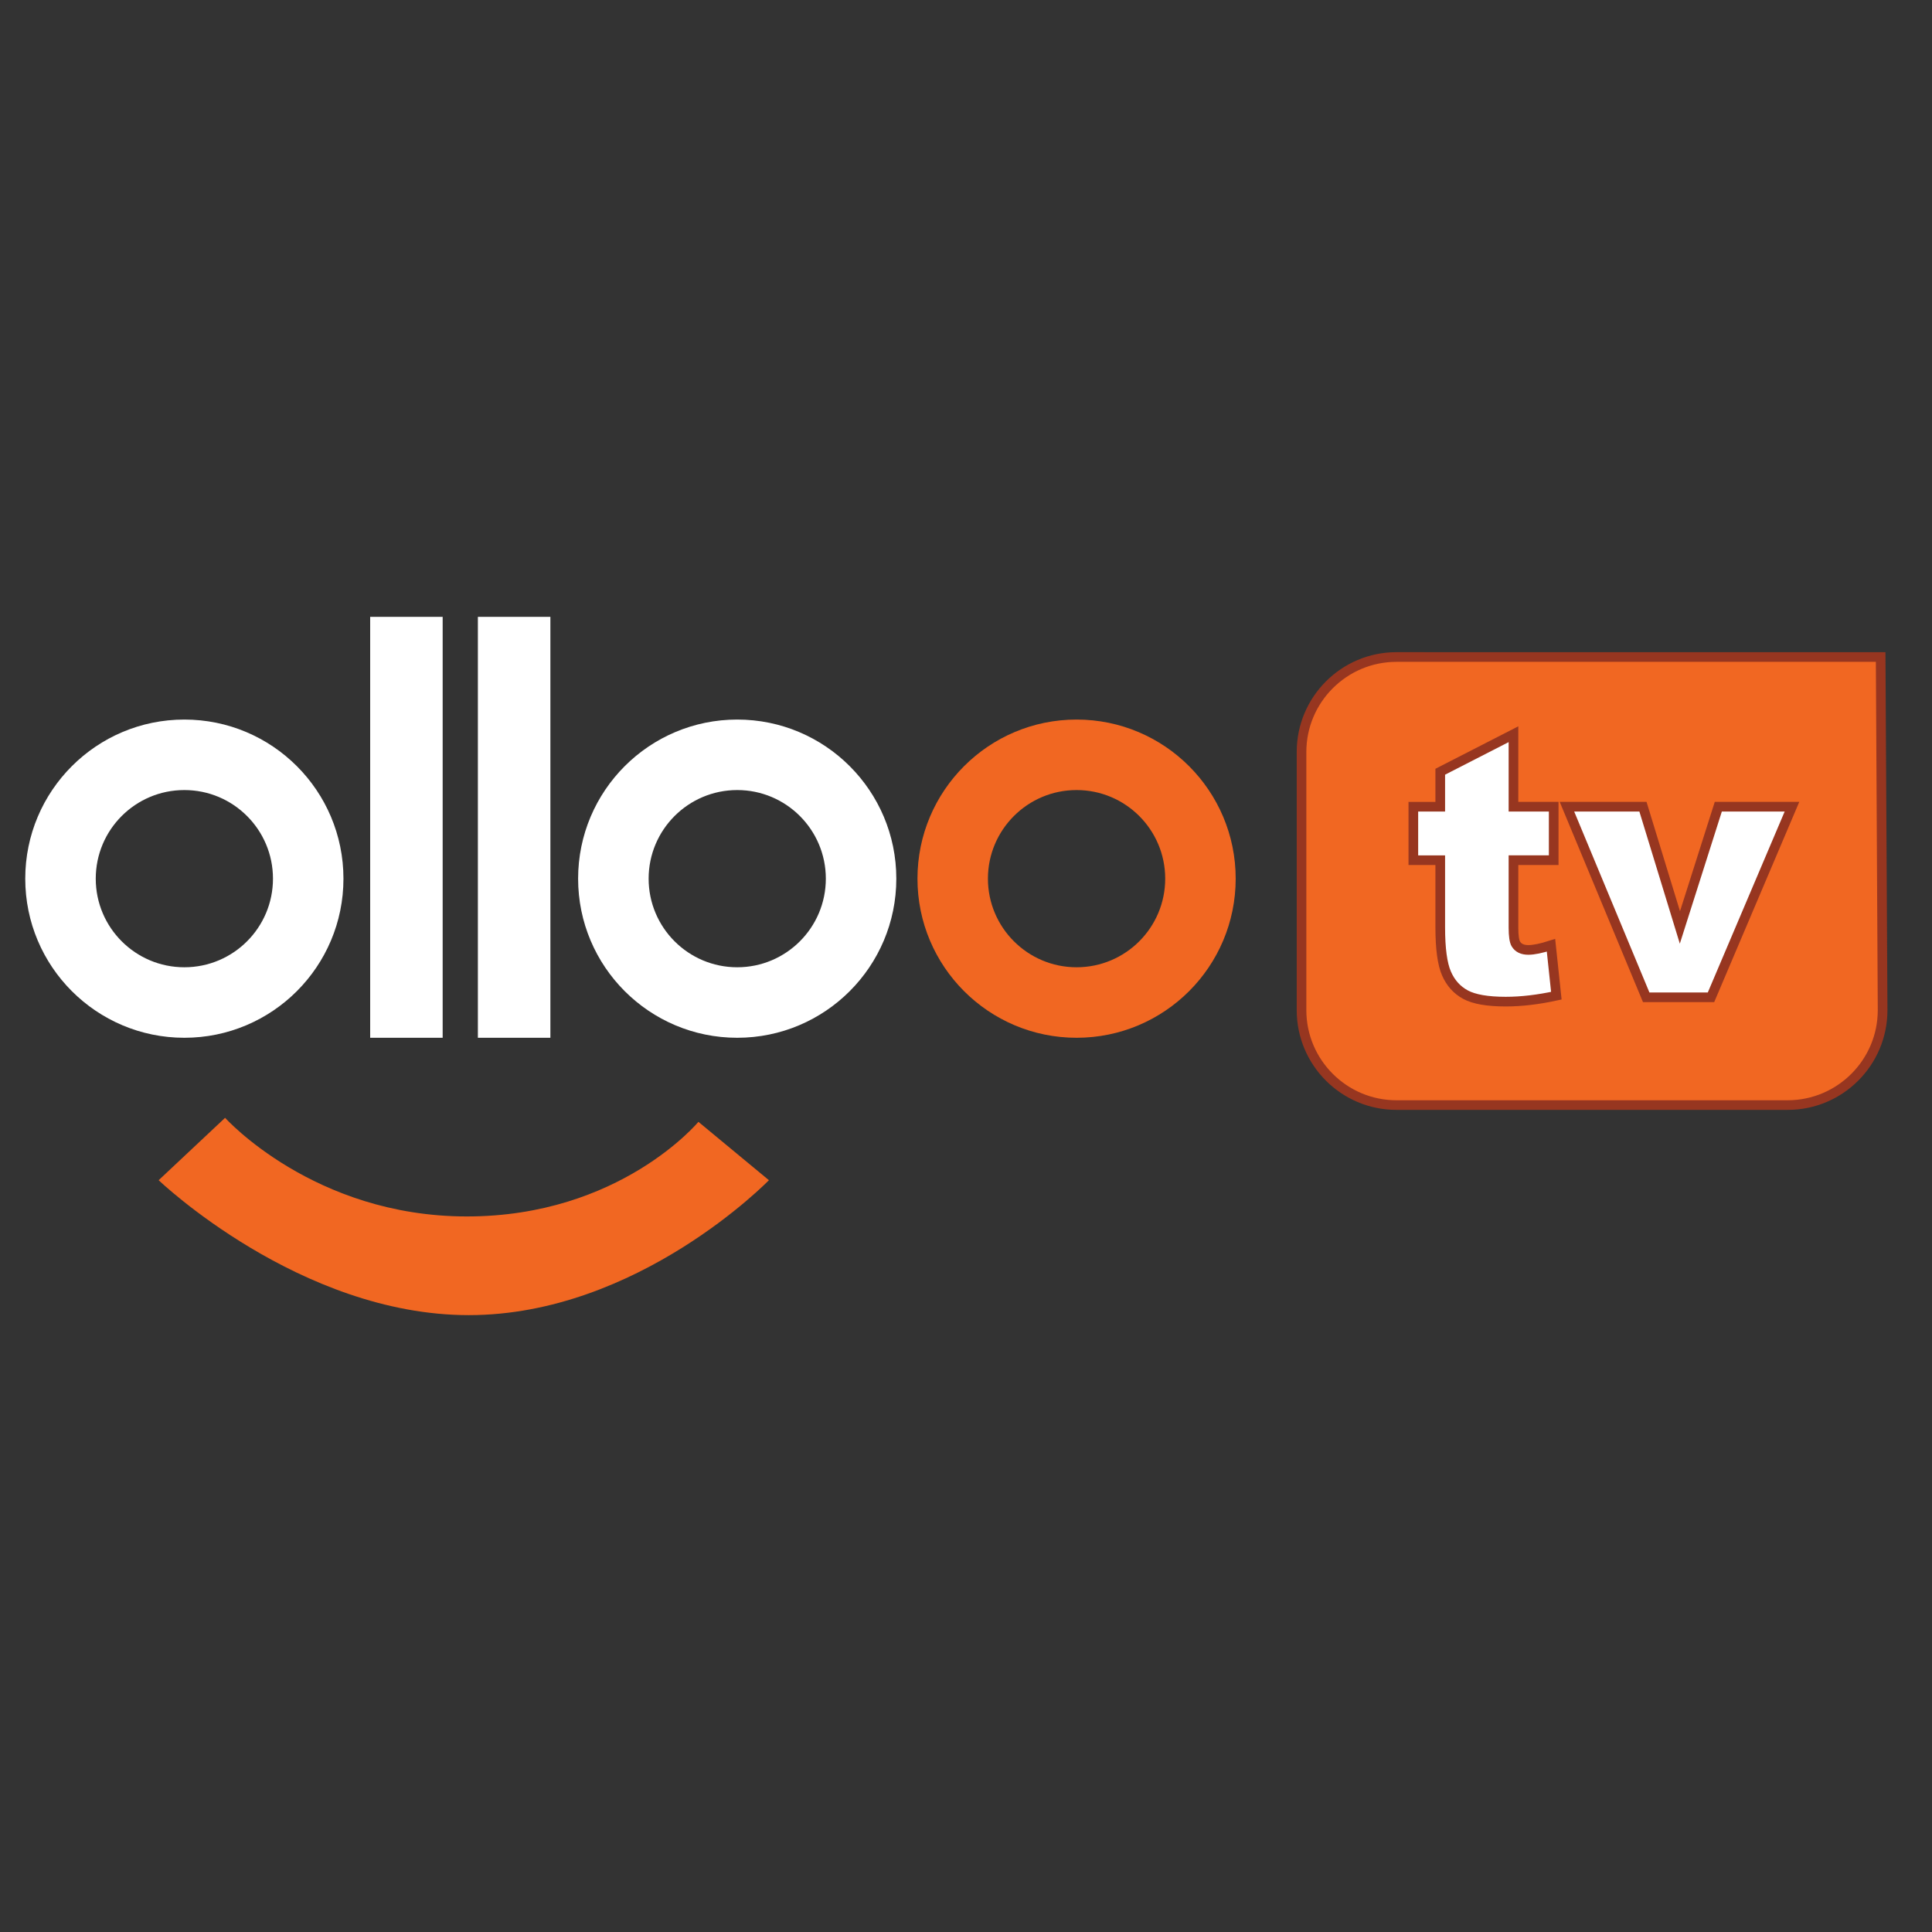 <?xml version="1.0" encoding="utf-8"?>
<!-- Generator: Adobe Illustrator 13.0.0, SVG Export Plug-In . SVG Version: 6.00 Build 14948)  -->
<!DOCTYPE svg PUBLIC "-//W3C//DTD SVG 1.1//EN" "http://www.w3.org/Graphics/SVG/1.1/DTD/svg11.dtd">
<svg version="1.1" id="Layer_1" xmlns="http://www.w3.org/2000/svg" xmlns:xlink="http://www.w3.org/1999/xlink" x="0px" y="0px"
	 width="100px" height="100px" viewBox="0 0 100 100" enable-background="new 0 0 100 100" xml:space="preserve">
<rect x="0" y="0" width="100" height="100" fill="#333333" stroke="none"/>
<g>
	<g>
		<g>
			<path fill="#FFFFFF" d="M9.542,37.244c-4.548,0-8.235,3.688-8.235,8.236c0,4.547,3.688,8.235,8.235,8.235
				s8.235-3.688,8.235-8.235C17.777,40.932,14.091,37.244,9.542,37.244z M9.542,50.066c-2.533,0-4.586-2.056-4.586-4.586
				c0-2.534,2.053-4.587,4.586-4.587s4.587,2.053,4.587,4.587C14.129,48.013,12.076,50.066,9.542,50.066z"/>
		</g>
	</g>
	<g>
		<g>
			<path fill="#FFFFFF" d="M38.159,37.244c-4.549,0-8.236,3.688-8.236,8.236c0,4.547,3.688,8.235,8.236,8.235
				c4.547,0,8.234-3.688,8.234-8.235C46.394,40.932,42.706,37.244,38.159,37.244z M38.159,50.066c-2.533,0-4.586-2.056-4.586-4.586
				c0-2.534,2.054-4.587,4.586-4.587c2.531,0,4.586,2.053,4.586,4.587C42.745,48.013,40.69,50.066,38.159,50.066z"/>
		</g>
	</g>
	<g>
		<g>
			<path fill="#F16722" d="M55.723,37.244c-4.547,0-8.235,3.688-8.235,8.236c0,4.547,3.688,8.235,8.235,8.235
				c4.551,0,8.236-3.688,8.236-8.235C63.959,40.932,60.271,37.244,55.723,37.244z M55.723,50.066c-2.531,0-4.588-2.056-4.588-4.586
				c0-2.534,2.057-4.587,4.588-4.587c2.533,0,4.588,2.053,4.588,4.587C60.311,48.013,58.256,50.066,55.723,50.066z"/>
		</g>
	</g>
	<rect x="19.16" y="31.928" fill="#FFFFFF" width="3.752" height="21.787"/>
	<rect x="24.735" y="31.928" fill="#FFFFFF" width="3.753" height="21.787"/>
	<path fill="#F16722" d="M36.15,58.066l3.649,3.021c0,0-6.776,6.984-15.534,6.984c-8.757,0-16.053-6.984-16.053-6.984l3.439-3.229
		c0,0,4.586,5.105,12.509,5.105C32.086,62.967,36.15,58.066,36.15,58.066z"/>
	<g>
		<path fill="#F16722" d="M92.529,57.197h-20.25c-2.711,0-4.913-2.203-4.913-4.911V38.92c0-2.71,2.202-4.913,4.913-4.913h25.063
			l0.1,18.28C97.441,54.994,95.238,57.197,92.529,57.197L92.529,57.197z"/>
		<path fill="#973620" d="M97.591,33.757l0.103,18.528c0,2.851-2.313,5.162-5.164,5.162h-20.25c-2.852,0-5.162-2.313-5.162-5.162
			V38.92c0-2.852,2.313-5.164,5.162-5.164L97.591,33.757 M97.094,34.257H72.279c-2.57,0-4.663,2.092-4.663,4.664v13.365
			c0,2.571,2.093,4.663,4.663,4.663h20.248c2.572,0,4.666-2.092,4.666-4.663L97.094,34.257L97.094,34.257z"/>
	</g>
	<g>
		<path fill="#FFFFFF" stroke="#973620" stroke-width="0.5" d="M78.337,38.003v3.752h2.082v2.768h-2.082v3.497
			c0,0.42,0.042,0.697,0.121,0.834c0.125,0.211,0.341,0.314,0.649,0.314c0.279,0,0.67-0.08,1.172-0.241l0.277,2.609
			c-0.936,0.204-1.808,0.308-2.619,0.308c-0.94,0-1.636-0.121-2.082-0.361c-0.443-0.24-0.773-0.605-0.987-1.101
			c-0.214-0.491-0.321-1.288-0.321-2.388v-3.471h-1.393v-2.768h1.393v-1.811L78.337,38.003z"/>
		<path fill="#FFFFFF" stroke="#973620" stroke-width="0.5" d="M81.105,41.755h3.934l1.913,6.25l1.987-6.25h3.813l-4.191,9.865
			h-3.354L81.105,41.755z"/>
	</g>
</g>
</svg>
